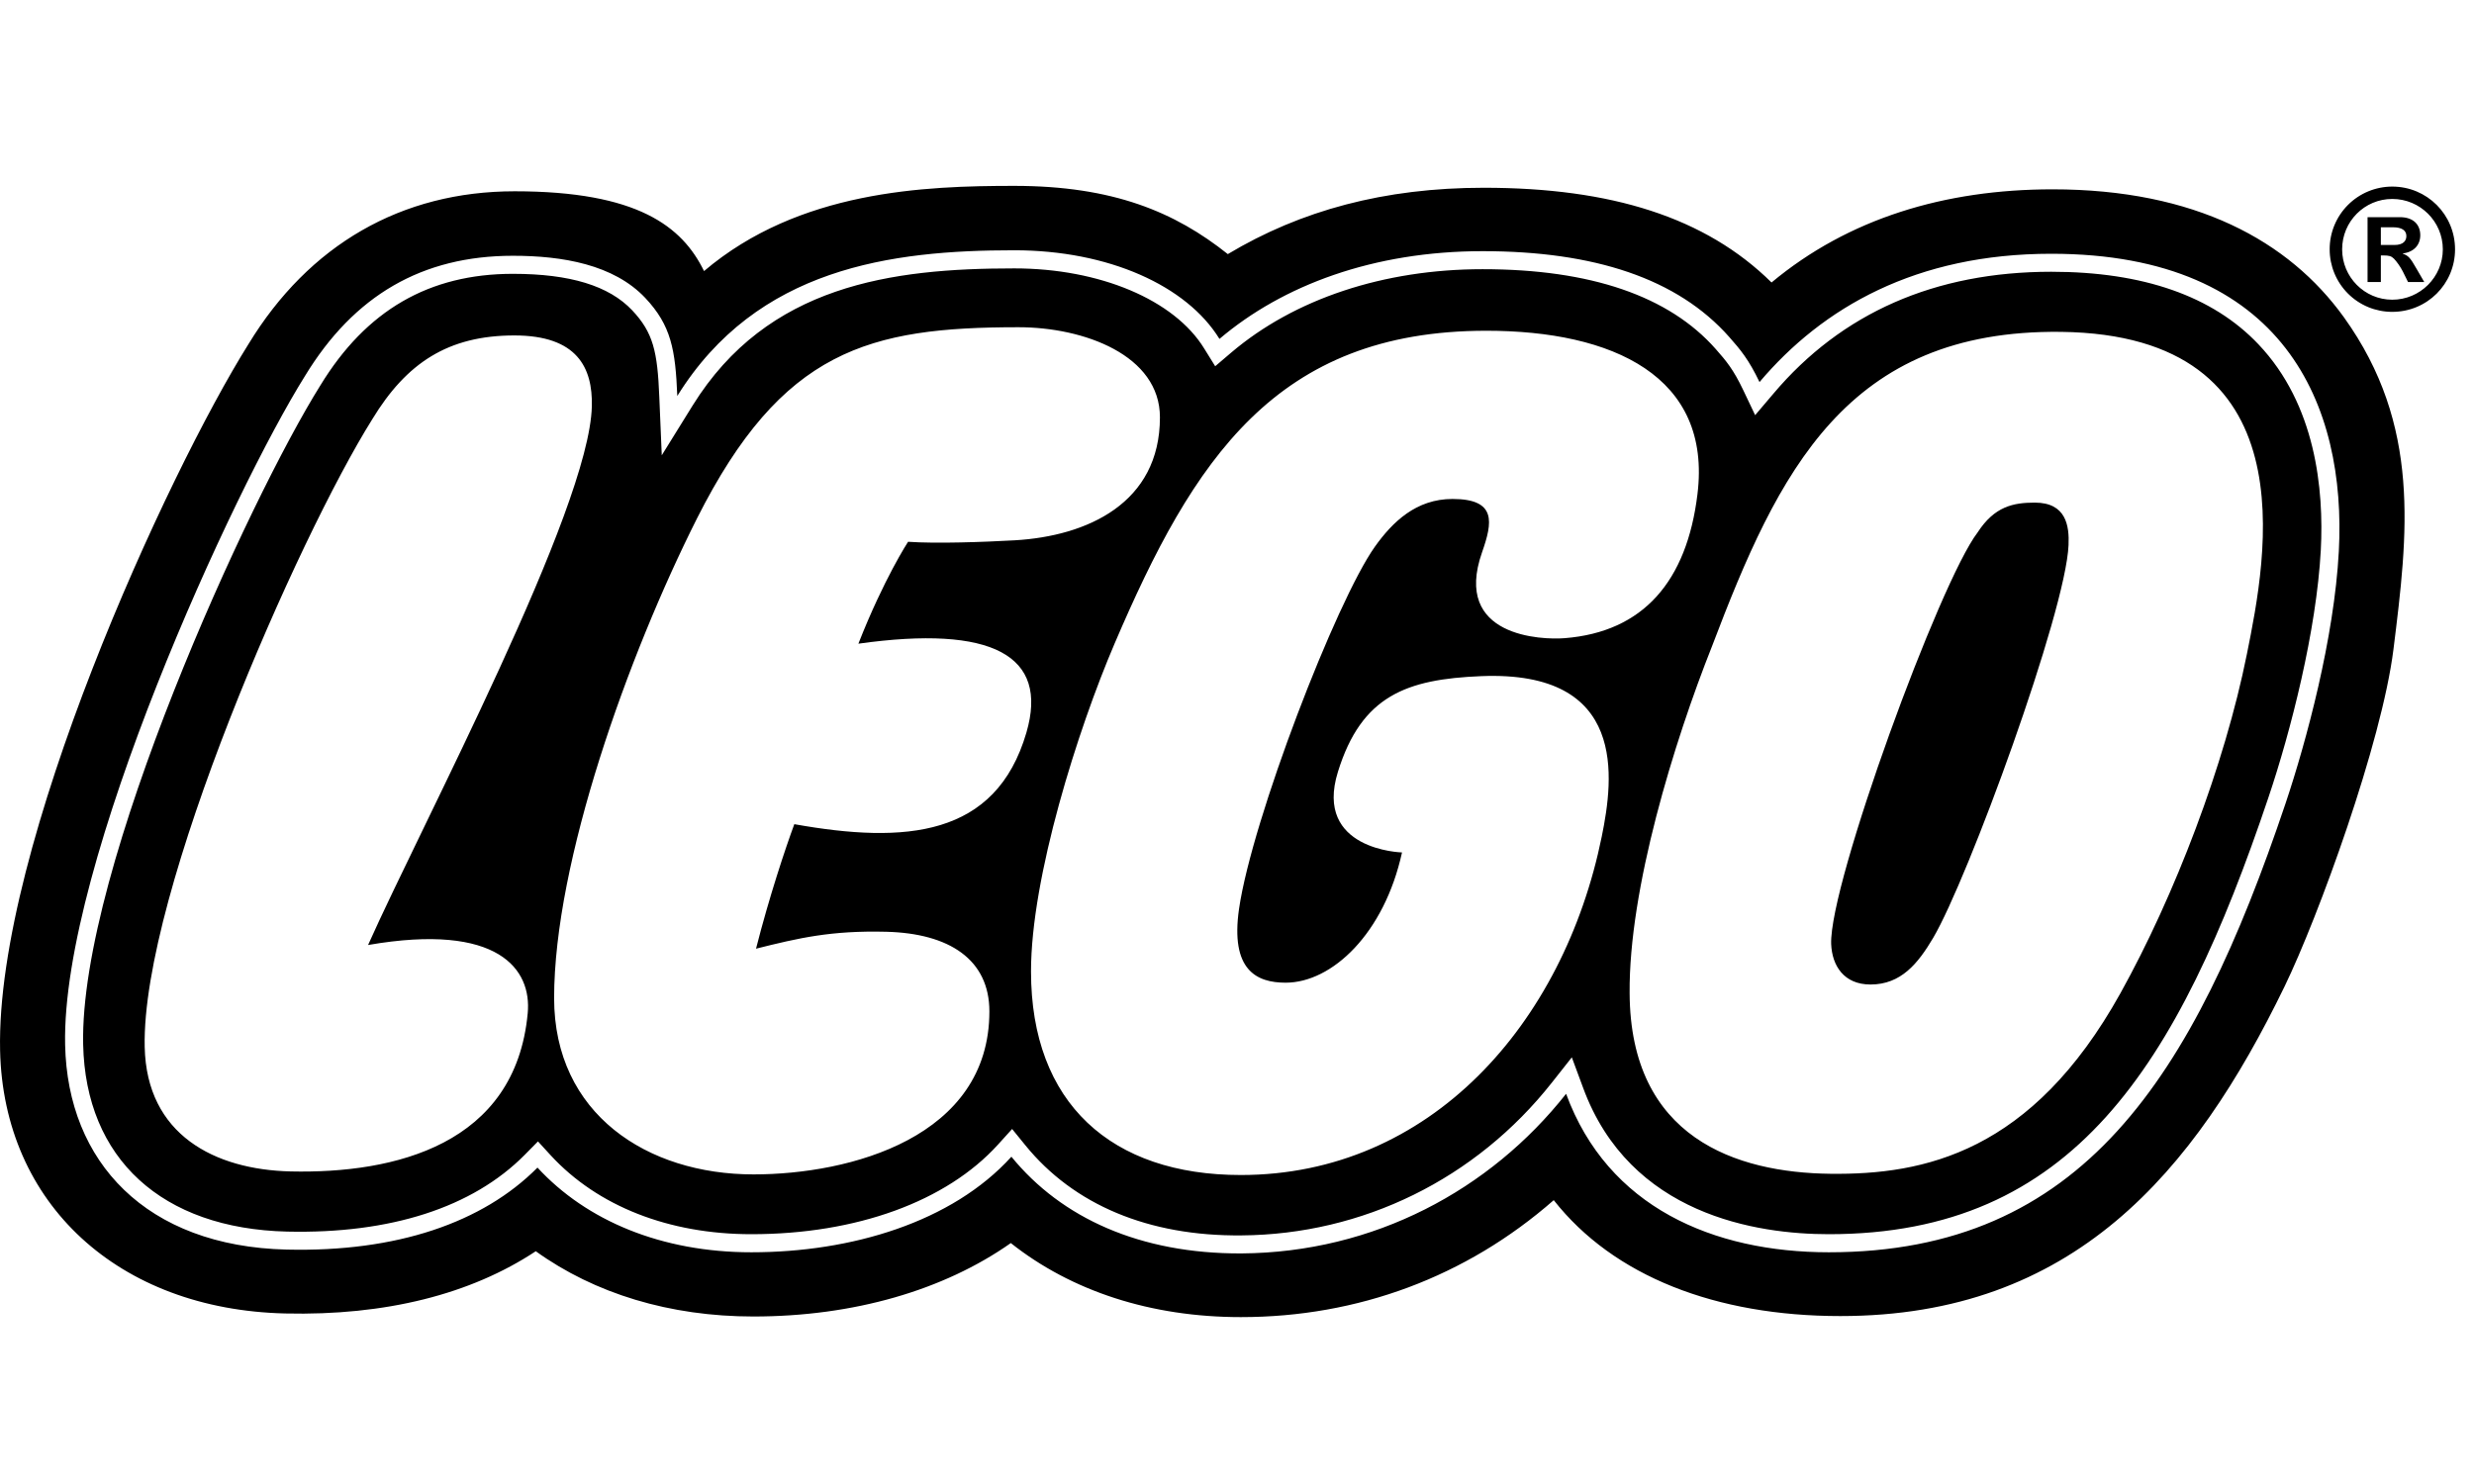 <?xml version="1.0" encoding="UTF-8"?>
<svg width="80px" height="48px" viewBox="0 0 80 48" version="1.1" xmlns="http://www.w3.org/2000/svg" xmlns:xlink="http://www.w3.org/1999/xlink" style="background: #FFFFFF;">
    <!-- Generator: Sketch 49.3 (51167) - http://www.bohemiancoding.com/sketch -->
    <title>lego</title>
    <desc>Created with Sketch.</desc>
    <defs></defs>
    <g id="lego" stroke="none" stroke-width="1" fill="none" fill-rule="evenodd">
        <rect id="bg" fill-opacity="0" fill="#FFFFFF" x="0" y="0" width="79.66" height="48.096"></rect>
        <g transform="translate(0, 6.012)" fill="#000000" fill-rule="nonzero" id="Shape">
            <path d="M66.329,2.196 C61.96,2.196 58.94,3.929 56.896,6.346 C56.55,5.622 56.285,5.304 55.917,4.888 C54.245,2.996 51.551,2.112 47.942,2.112 C44.412,2.112 41.474,3.215 39.433,4.95 C38.372,3.227 35.844,2.083 32.796,2.083 C28.813,2.083 24.478,2.649 21.901,6.796 C21.841,5.302 21.704,4.514 20.864,3.623 C19.844,2.545 18.193,2.261 16.585,2.261 C13.653,2.261 11.449,3.54 9.862,6.149 C7.561,9.825 1.979,21.926 2.106,27.785 C2.185,31.571 4.726,34.299 9.271,34.406 C12.823,34.49 15.608,33.539 17.38,31.754 C18.969,33.477 21.395,34.493 24.298,34.493 C27.529,34.493 30.783,33.522 32.705,31.402 C34.324,33.387 36.869,34.544 40.142,34.53 C44.426,34.502 48.184,32.481 50.642,29.367 C51.987,33.035 55.404,34.493 59.139,34.493 C67.319,34.493 70.911,28.869 73.906,19.975 C74.579,17.968 75.48,14.627 75.629,11.818 C75.876,7.143 73.898,2.196 66.329,2.196 Z M77.396,14.987 C77.016,18.022 74.964,23.647 73.875,25.894 C70.948,31.923 67.038,36.556 59.511,36.556 C55.489,36.556 52.178,35.27 50.242,32.807 C47.41,35.289 43.903,36.59 40.125,36.59 C37.215,36.59 34.645,35.748 32.686,34.195 C30.518,35.72 27.602,36.57 24.362,36.57 C21.661,36.57 19.23,35.83 17.325,34.459 C15.22,35.852 12.461,36.548 9.221,36.472 C3.831,36.345 0.11,32.925 0.003,27.962 C-0.139,21.371 5.414,9.301 8.033,5.121 C9.99,1.904 12.981,0.175 16.642,0.175 C20.617,0.175 22.06,1.311 22.766,2.756 C25.834,0.148 29.902,1.77635684e-14 32.796,1.77635684e-14 C35.993,1.77635684e-14 37.997,0.847 39.703,2.207 C42.062,0.794 44.761,0.061 47.982,0.061 C52.097,0.061 55.151,1.017 57.285,3.125 C59.77,1.054 62.886,0.112 66.371,0.112 C70.981,0.112 74.013,1.775 75.795,4.252 C78.303,7.748 77.858,11.269 77.396,14.987 Z M32.798,2.669 C28.824,2.669 24.818,3.206 22.398,7.103 L21.399,8.714 L21.319,6.822 C21.26,5.355 21.123,4.747 20.442,4.024 C19.691,3.23 18.431,2.845 16.586,2.845 C13.876,2.845 11.84,4.024 10.358,6.456 C8.076,10.098 2.566,22.077 2.689,27.772 C2.768,31.465 5.234,33.728 9.286,33.824 C12.626,33.9 15.281,33.044 16.965,31.344 L17.396,30.907 L17.809,31.358 C19.325,33.004 21.629,33.908 24.297,33.908 C27.695,33.908 30.603,32.85 32.272,31.009 L32.728,30.505 L33.158,31.034 C34.718,32.954 37.136,33.976 40.142,33.947 C44.06,33.919 47.719,32.126 50.182,29.005 L50.827,28.188 L51.19,29.168 C52.702,33.292 56.82,33.908 59.139,33.908 C67.015,33.908 70.415,28.506 73.351,19.787 C74.08,17.625 74.905,14.385 75.046,11.785 C75.15,9.825 74.885,7.078 73.03,5.125 C71.555,3.567 69.301,2.778 66.331,2.778 C62.576,2.778 59.55,4.106 57.341,6.726 L56.755,7.416 L56.367,6.6 C56.051,5.938 55.823,5.665 55.48,5.277 C53.968,3.562 51.429,2.695 47.942,2.695 C44.747,2.695 41.856,3.654 39.81,5.395 L39.295,5.834 L38.937,5.257 C37.969,3.684 35.559,2.669 32.798,2.669 L32.798,2.669 Z M32.933,4.572 C35.059,4.572 37.508,5.479 37.508,7.486 C37.508,10.267 35.152,11.329 32.815,11.464 C31.816,11.52 30.282,11.576 29.364,11.512 C29.364,11.512 28.585,12.699 27.757,14.808 C32.086,14.2 33.921,15.182 33.19,17.684 C32.202,21.065 29.271,21.287 25.685,20.646 C25.404,21.406 24.875,22.989 24.447,24.673 C25.834,24.326 26.876,24.081 28.661,24.126 C30.693,24.177 31.993,25.022 31.993,26.702 C31.993,30.778 27.49,31.974 24.365,31.974 C20.931,31.974 17.918,30.021 17.918,26.269 C17.918,21.867 20.302,15.199 22.538,10.757 C25.288,5.299 28.098,4.572 32.933,4.572 L32.933,4.572 Z M48.063,4.686 C52.145,4.686 55.362,6.152 54.889,9.977 C54.546,12.784 53.141,14.43 50.591,14.63 C49.876,14.687 46.957,14.602 47.925,11.849 C48.263,10.884 48.404,10.127 46.968,10.127 C45.794,10.127 45.032,10.867 44.46,11.669 C43.208,13.428 40.488,20.488 40.066,23.383 C39.779,25.371 40.635,25.773 41.572,25.773 C43.075,25.773 44.761,24.183 45.336,21.56 C45.336,21.56 42.473,21.49 43.264,18.951 C44.027,16.488 45.485,15.956 47.894,15.858 C52.646,15.663 52.176,19.171 51.796,21.04 C50.563,27.113 46.239,31.994 40.123,31.994 C35.937,31.994 33.339,29.674 33.339,25.407 C33.339,22.367 34.848,17.592 36.044,14.799 C38.588,8.852 41.26,4.686 48.063,4.686 Z M66.641,4.722 C74.731,4.818 73.287,12.015 72.656,15.145 C71.939,18.726 70.32,22.961 68.564,26.119 C65.698,31.27 62.219,31.991 59.182,31.954 C56.147,31.918 52.719,30.798 52.696,26.111 C52.668,22.747 54.126,17.997 55.362,14.886 C57.507,9.24 59.702,4.641 66.641,4.722 Z M16.633,4.838 C18.663,4.838 19.168,5.879 19.138,7.129 C19.059,10.462 13.669,20.595 11.902,24.554 C16.135,23.82 17.199,25.351 17.064,26.764 C16.667,31.009 12.775,31.954 9.395,31.878 C6.944,31.819 4.74,30.696 4.679,27.853 C4.572,22.874 9.649,11.36 12.04,7.545 C13.143,5.73 14.487,4.838 16.633,4.838 L16.633,4.838 Z M65.797,10.245 C65.101,10.245 64.493,10.369 63.95,11.208 C62.726,12.798 59.148,22.57 59.213,24.521 C59.241,25.219 59.621,25.832 60.485,25.832 C61.473,25.832 62.022,25.151 62.512,24.323 C63.635,22.418 66.801,13.78 66.889,11.618 C66.917,10.991 66.81,10.245 65.797,10.245 Z M76.988,1.912 L76.988,1.339 L77.377,1.339 C77.664,1.339 77.813,1.438 77.813,1.623 C77.813,1.771 77.72,1.912 77.427,1.912 L76.988,1.912 L76.988,1.912 Z M78.39,3.108 L78.145,2.686 C77.934,2.314 77.875,2.259 77.698,2.193 L77.698,2.185 C78.052,2.143 78.263,1.913 78.263,1.597 C78.263,1.265 78.052,1.012 77.602,1.012 L76.558,1.012 L76.558,3.11 L76.988,3.11 L76.988,2.25 L77.067,2.25 C77.25,2.25 77.326,2.27 77.411,2.355 C77.495,2.44 77.622,2.617 77.698,2.768 L77.867,3.11 L78.39,3.11 L78.39,3.108 Z M77.357,0.423 C78.258,0.423 78.992,1.152 78.992,2.053 C78.992,2.948 78.258,3.682 77.357,3.682 C76.459,3.682 75.736,2.948 75.736,2.053 C75.736,1.152 76.459,0.423 77.357,0.423 Z M77.357,0.023 C76.819,0.023 76.303,0.237 75.924,0.617 C75.544,0.998 75.331,1.514 75.333,2.052 C75.332,2.589 75.545,3.105 75.925,3.484 C76.305,3.864 76.82,4.076 77.357,4.075 C78.483,4.075 79.387,3.174 79.387,2.052 C79.387,0.928 78.48,0.023 77.357,0.023 Z"></path>
        </g>
    </g>
</svg>